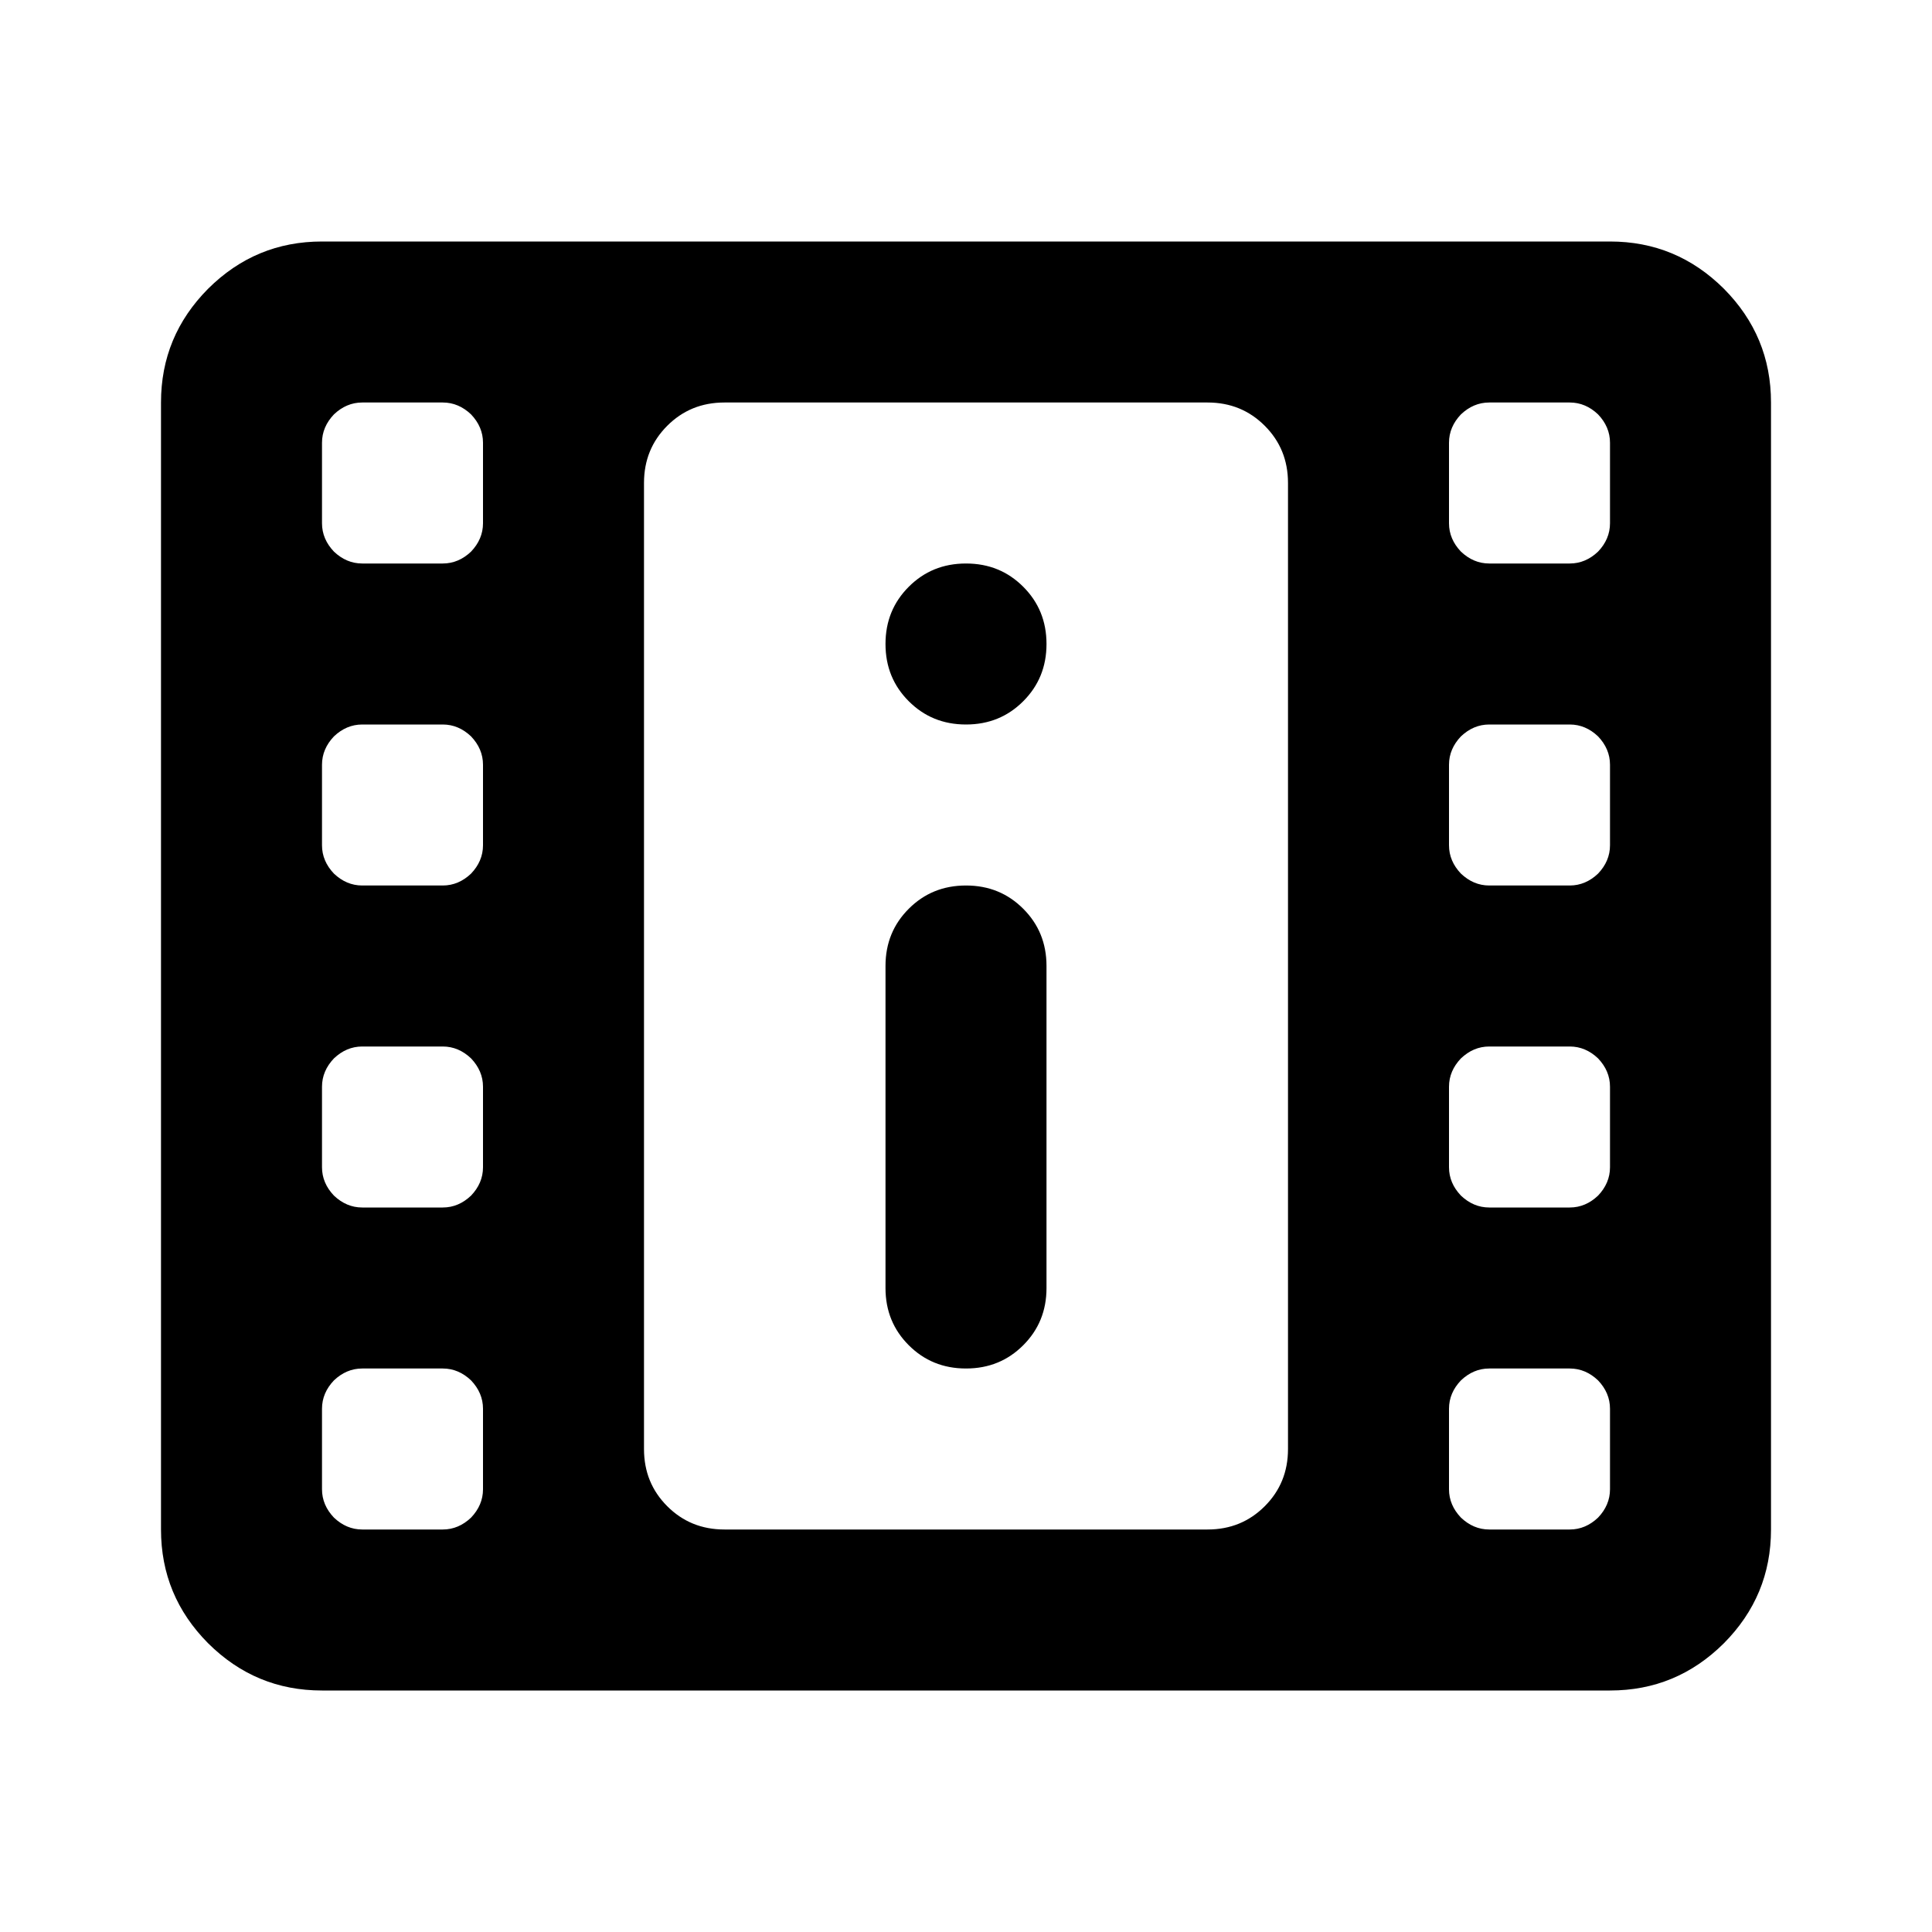 <?xml version="1.0" encoding="UTF-8"?>
<svg xmlns="http://www.w3.org/2000/svg" xmlns:xlink="http://www.w3.org/1999/xlink" width="24px" height="24px" viewBox="0 0 24 24" version="1.1">
<g id="surface1">
<path style=" stroke:none;fill-rule:nonzero;fill:rgb(0%,0%,0%);fill-opacity:1;" d="M 4 21 C 3.449 21 2.98 20.805 2.586 20.414 C 2.195 20.02 2 19.551 2 19 L 2 5 C 2 4.449 2.195 3.98 2.586 3.586 C 2.98 3.195 3.449 3 4 3 L 20 3 C 20.551 3 21.02 3.195 21.414 3.586 C 21.805 3.98 22 4.449 22 5 L 22 19 C 22 19.551 21.805 20.02 21.414 20.414 C 21.02 20.805 20.551 21 20 21 Z M 4.5 19 L 5.5 19 C 5.633 19 5.75 18.949 5.852 18.852 C 5.949 18.75 6 18.633 6 18.5 L 6 17.5 C 6 17.367 5.949 17.25 5.852 17.148 C 5.75 17.051 5.633 17 5.5 17 L 4.5 17 C 4.367 17 4.25 17.051 4.148 17.148 C 4.051 17.25 4 17.367 4 17.5 L 4 18.5 C 4 18.633 4.051 18.75 4.148 18.852 C 4.25 18.949 4.367 19 4.5 19 Z M 18.5 19 L 19.5 19 C 19.633 19 19.75 18.949 19.852 18.852 C 19.949 18.75 20 18.633 20 18.5 L 20 17.5 C 20 17.367 19.949 17.25 19.852 17.148 C 19.75 17.051 19.633 17 19.5 17 L 18.5 17 C 18.367 17 18.25 17.051 18.148 17.148 C 18.051 17.25 18 17.367 18 17.5 L 18 18.5 C 18 18.633 18.051 18.75 18.148 18.852 C 18.25 18.949 18.367 19 18.5 19 Z M 12 17 C 12.285 17 12.52 16.902 12.711 16.711 C 12.902 16.52 13 16.285 13 16 L 13 12 C 13 11.715 12.902 11.48 12.711 11.289 C 12.52 11.098 12.285 11 12 11 C 11.715 11 11.48 11.098 11.289 11.289 C 11.098 11.48 11 11.715 11 12 L 11 16 C 11 16.285 11.098 16.52 11.289 16.711 C 11.48 16.902 11.715 17 12 17 Z M 4.5 15 L 5.5 15 C 5.633 15 5.75 14.949 5.852 14.852 C 5.949 14.75 6 14.633 6 14.5 L 6 13.5 C 6 13.367 5.949 13.25 5.852 13.148 C 5.75 13.051 5.633 13 5.5 13 L 4.5 13 C 4.367 13 4.25 13.051 4.148 13.148 C 4.051 13.25 4 13.367 4 13.5 L 4 14.5 C 4 14.633 4.051 14.75 4.148 14.852 C 4.25 14.949 4.367 15 4.5 15 Z M 18.5 15 L 19.5 15 C 19.633 15 19.75 14.949 19.852 14.852 C 19.949 14.75 20 14.633 20 14.5 L 20 13.5 C 20 13.367 19.949 13.25 19.852 13.148 C 19.75 13.051 19.633 13 19.5 13 L 18.5 13 C 18.367 13 18.25 13.051 18.148 13.148 C 18.051 13.25 18 13.367 18 13.5 L 18 14.5 C 18 14.633 18.051 14.75 18.148 14.852 C 18.25 14.949 18.367 15 18.5 15 Z M 4.5 11 L 5.5 11 C 5.633 11 5.75 10.949 5.852 10.852 C 5.949 10.75 6 10.633 6 10.5 L 6 9.5 C 6 9.367 5.949 9.25 5.852 9.148 C 5.75 9.051 5.633 9 5.5 9 L 4.5 9 C 4.367 9 4.25 9.051 4.148 9.148 C 4.051 9.25 4 9.367 4 9.5 L 4 10.5 C 4 10.633 4.051 10.75 4.148 10.852 C 4.25 10.949 4.367 11 4.5 11 Z M 18.5 11 L 19.5 11 C 19.633 11 19.75 10.949 19.852 10.852 C 19.949 10.75 20 10.633 20 10.5 L 20 9.5 C 20 9.367 19.949 9.25 19.852 9.148 C 19.75 9.051 19.633 9 19.5 9 L 18.5 9 C 18.367 9 18.25 9.051 18.148 9.148 C 18.051 9.25 18 9.367 18 9.5 L 18 10.5 C 18 10.633 18.051 10.75 18.148 10.852 C 18.25 10.949 18.367 11 18.5 11 Z M 12 9 C 12.285 9 12.52 8.902 12.711 8.711 C 12.902 8.52 13 8.285 13 8 C 13 7.715 12.902 7.48 12.711 7.289 C 12.52 7.098 12.285 7 12 7 C 11.715 7 11.48 7.098 11.289 7.289 C 11.098 7.48 11 7.715 11 8 C 11 8.285 11.098 8.52 11.289 8.711 C 11.48 8.902 11.715 9 12 9 Z M 4.5 7 L 5.5 7 C 5.633 7 5.75 6.949 5.852 6.852 C 5.949 6.75 6 6.633 6 6.5 L 6 5.5 C 6 5.367 5.949 5.25 5.852 5.148 C 5.75 5.051 5.633 5 5.5 5 L 4.5 5 C 4.367 5 4.25 5.051 4.148 5.148 C 4.051 5.25 4 5.367 4 5.5 L 4 6.5 C 4 6.633 4.051 6.75 4.148 6.852 C 4.25 6.949 4.367 7 4.5 7 Z M 18.5 7 L 19.5 7 C 19.633 7 19.75 6.949 19.852 6.852 C 19.949 6.75 20 6.633 20 6.5 L 20 5.5 C 20 5.367 19.949 5.25 19.852 5.148 C 19.75 5.051 19.633 5 19.5 5 L 18.5 5 C 18.367 5 18.25 5.051 18.148 5.148 C 18.051 5.25 18 5.367 18 5.5 L 18 6.5 C 18 6.633 18.051 6.75 18.148 6.852 C 18.25 6.949 18.367 7 18.5 7 Z M 9 19 L 15 19 C 15.285 19 15.52 18.902 15.711 18.711 C 15.902 18.52 16 18.285 16 18 L 16 6 C 16 5.715 15.902 5.48 15.711 5.289 C 15.52 5.098 15.285 5 15 5 L 9 5 C 8.715 5 8.48 5.098 8.289 5.289 C 8.098 5.48 8 5.715 8 6 L 8 18 C 8 18.285 8.098 18.52 8.289 18.711 C 8.48 18.902 8.715 19 9 19 Z M 8 5 L 16 5 Z M 8 5 "/>
</g>
</svg>

